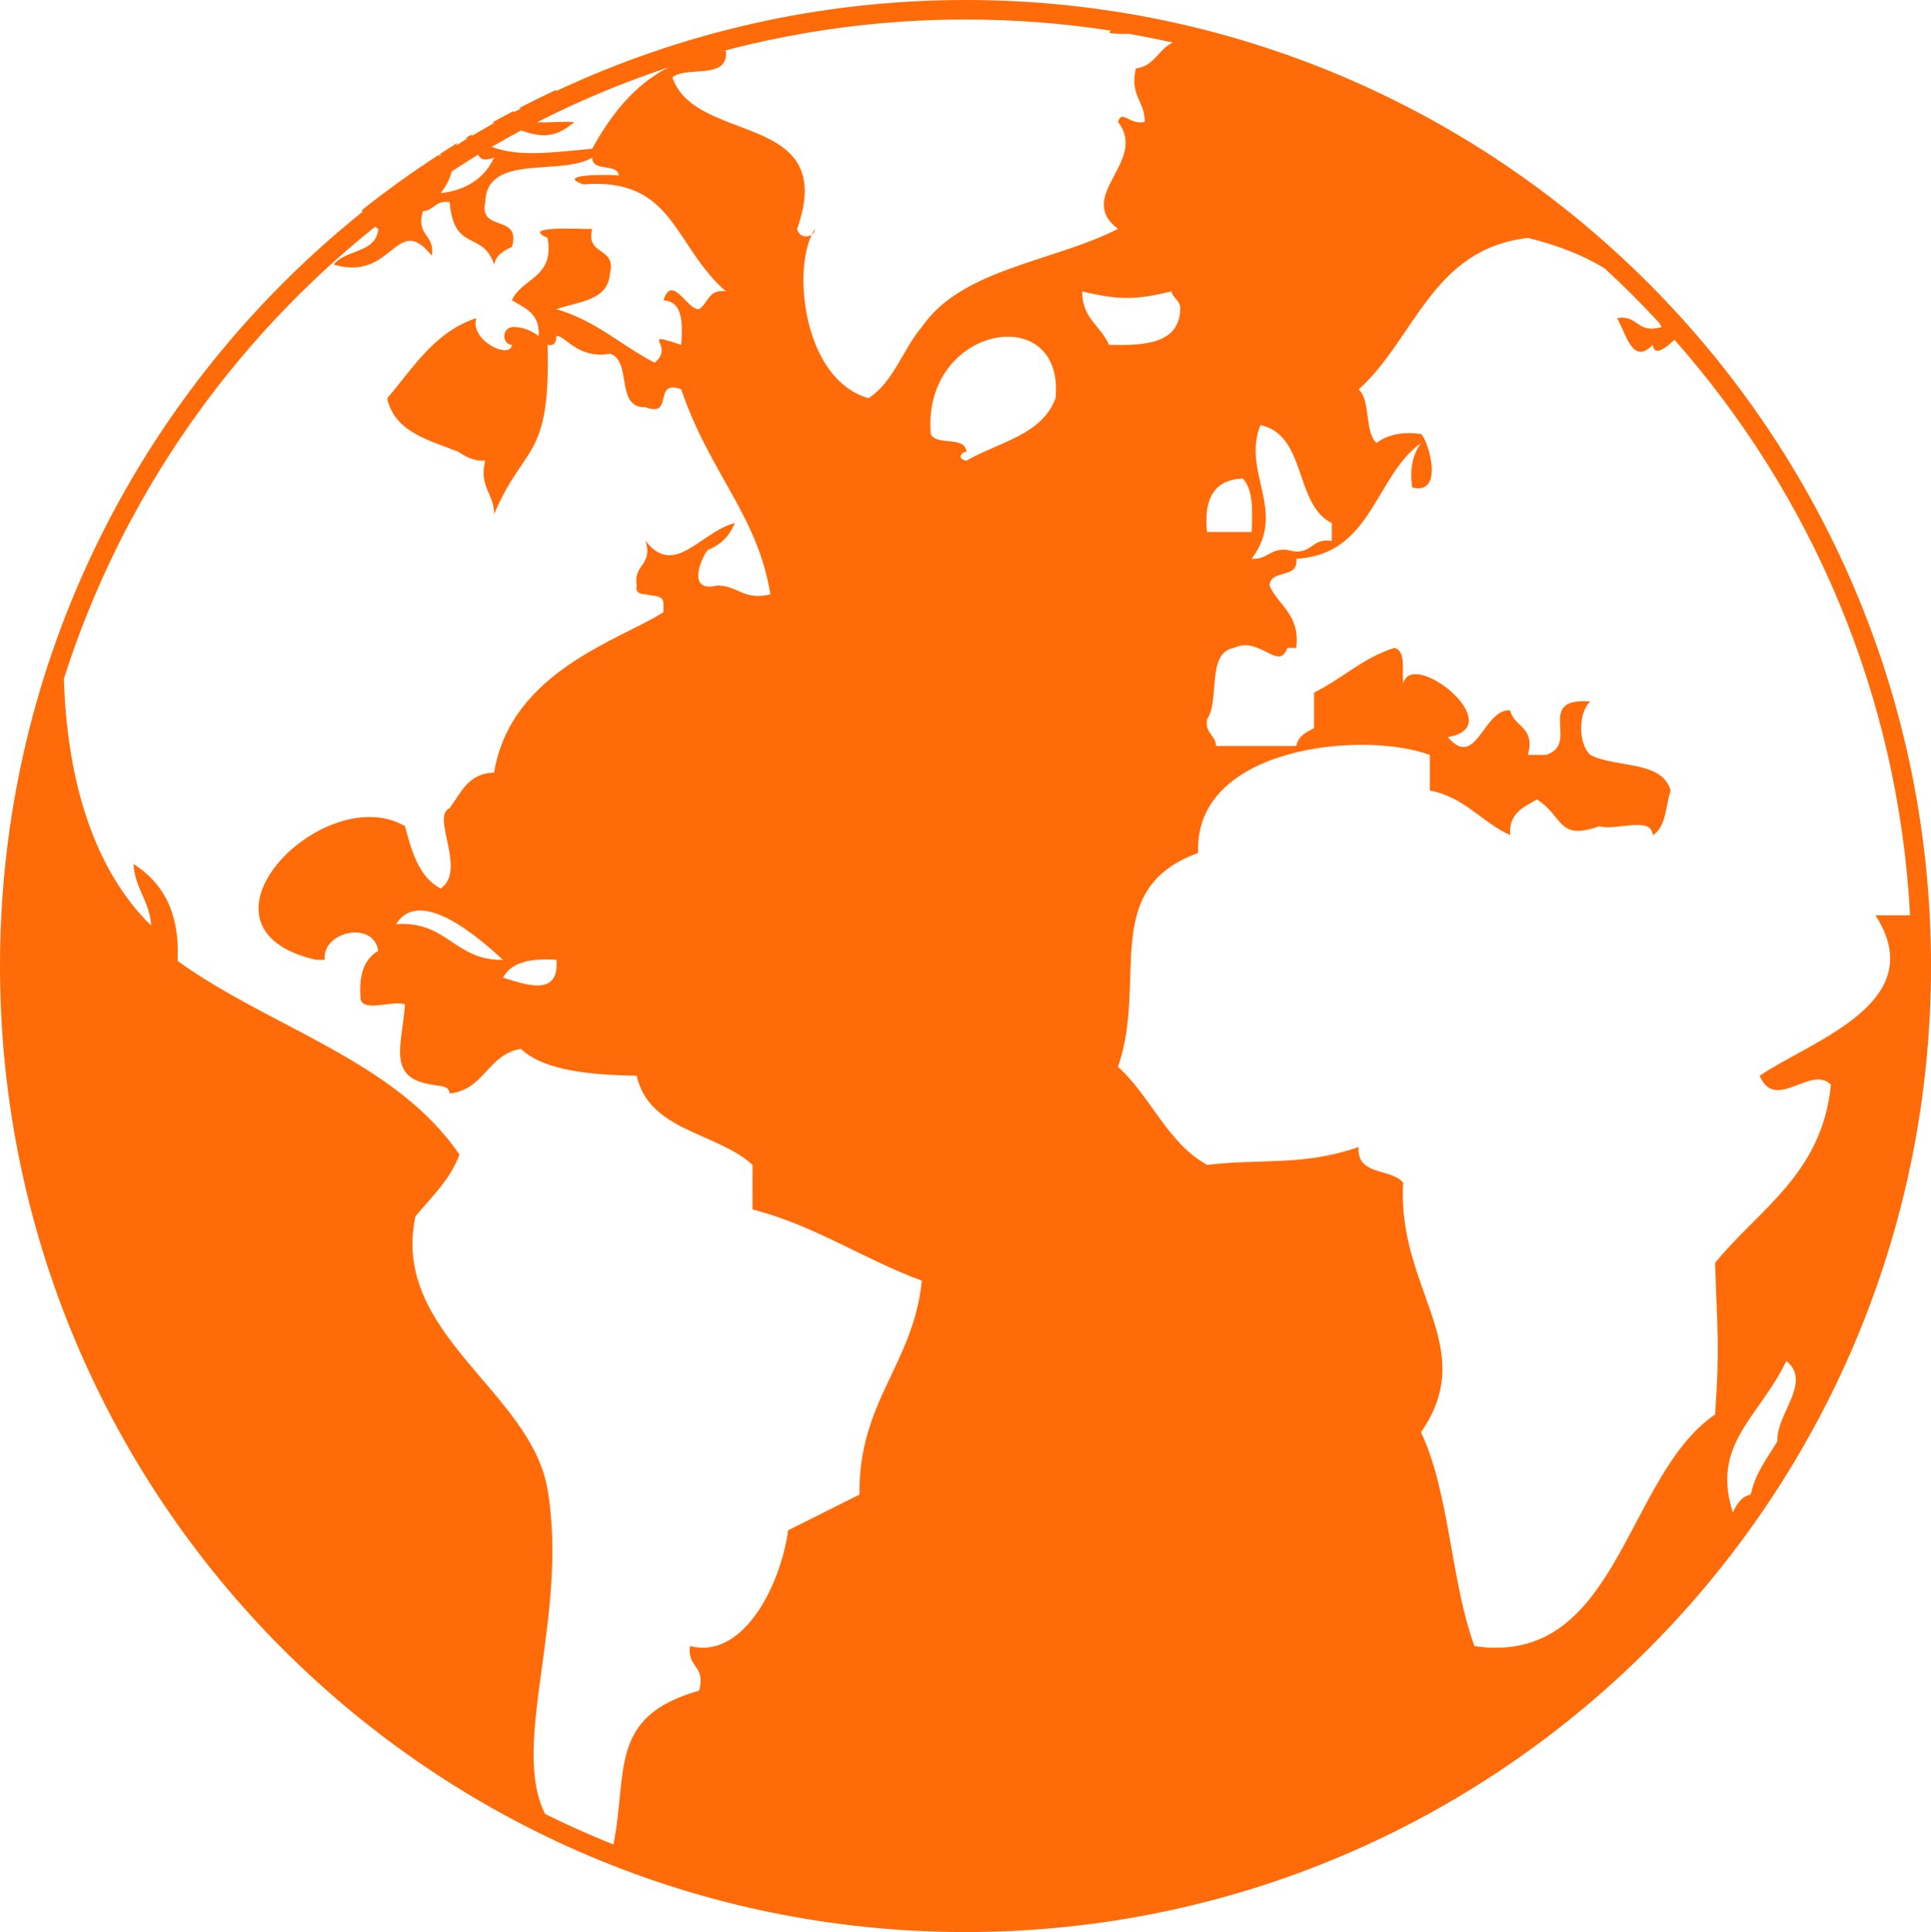 <svg xmlns="http://www.w3.org/2000/svg" xmlns:xlink="http://www.w3.org/1999/xlink" version="1.1" x="0px" y="0px" viewBox="4.106 5.67 88.622 88.66" enable-background="new 4.106 5.67 88.622 88.66" xml:space="preserve"><path fill="#ff6b09" d="M48.417,5.67c-6.721,0-13.088,1.505-18.795,4.184c0.004-0.022,0.014-0.041,0.016-0.064  c-0.576,0.268-1.146,0.548-1.711,0.841c0.029,0.009,0.063,0.012,0.094,0.019c-0.104,0.055-0.211,0.106-0.314,0.162  c-0.01-0.017-0.024-0.027-0.032-0.044c-0.327,0.172-0.653,0.343-0.974,0.523c0.032,0.006,0.061,0.015,0.092,0.021  c-0.342,0.191-0.682,0.385-1.018,0.585c-0.018-0.014-0.036-0.022-0.053-0.037c0.191-0.112,0.379-0.228,0.57-0.337  c-0.193,0.112-0.389,0.223-0.581,0.337c0.001,0.001,0.003,0.002,0.004,0.003c-0.08,0.048-0.161,0.096-0.241,0.144  c0.037-0.004,0.057,0.01,0.089,0.013c-0.173,0.104-0.341,0.214-0.512,0.32c0.012-0.035,0.019-0.066,0.032-0.102  c0,0-0.001,0-0.002,0.001c0-0.001,0.001-0.002,0.001-0.003c-0.031,0.02-0.063,0.041-0.097,0.061  c0.019-0.012,0.037-0.022,0.057-0.033c-0.068,0.043-0.138,0.086-0.207,0.129c0.021-0.014,0.041-0.027,0.062-0.04  c-0.194,0.12-0.39,0.241-0.582,0.365c0.128-0.082,0.258-0.161,0.387-0.24c-0.129,0.082-0.256,0.166-0.385,0.25  c0,0.024,0.005,0.053,0.006,0.078c-0.012,0.008-0.024,0.016-0.037,0.024c-0.012-0.019-0.02-0.041-0.035-0.058  c0.021-0.014,0.041-0.028,0.062-0.042c0.002-0.004,0-0.008,0-0.011c-0.023,0.015-0.047,0.031-0.071,0.047  c0.003,0.001,0.004,0.005,0.005,0.008c-1.219,0.79-2.399,1.634-3.532,2.538c0.009,0.026,0.024,0.05,0.034,0.074  C10.608,23.51,4.106,35.992,4.106,50c0,24.482,19.839,44.33,44.311,44.33c24.472,0,44.312-19.848,44.312-44.33  C92.729,25.517,72.889,5.67,48.417,5.67z M80.229,20.456c0.045,0.075,0.098,0.142,0.139,0.219c-1.158,0.338-1.061-0.576-2.047-0.408  c0.414,0.715,0.709,2.192,1.637,1.227c0.082,0.546,0.561,0.174,0.996-0.234c6.285,7.116,10.279,16.303,10.814,26.412  c-0.531,0-1.061,0-1.588,0c2.58,4.011-2.924,5.74-5.316,7.363c0.729,1.693,2.34-0.518,3.271,0.408  c-0.402,4.1-3.299,5.697-5.316,8.182c0.102,3.109,0.217,3.945,0,6.953c-4.158,2.84-4.428,11.6-11.043,10.633  c-1.096-2.994-1.139-7.043-2.455-9.816c2.725-3.924-1.109-6.549-0.818-11.451c-0.549-0.678-2.146-0.305-2.045-1.637  c-2.551,0.881-4.385,0.521-6.953,0.818c-1.842-1.021-2.58-3.146-4.09-4.498c1.379-3.963-0.869-8.164,3.682-9.817  c-0.219-4.865,7.52-5.636,10.633-4.498c0,0.545,0,1.09,0,1.635c1.605,0.306,2.367,1.453,3.682,2.045  c-0.068-1.024,0.631-1.281,1.229-1.637c1.248,0.793,0.939,1.918,2.863,1.229c0.719,0.234,2.402-0.495,2.453,0.409  c0.607-0.347,0.592-1.317,0.818-2.046c-0.375-1.396-2.518-1.027-3.684-1.635c-0.559-0.522-0.559-1.932,0-2.455  c-2.604-0.19-0.42,1.975-2.043,2.455c-0.273,0-0.545,0-0.818,0c0.352-1.306-0.643-1.265-0.818-2.045  c-1.217-0.101-1.553,2.771-2.861,1.227c2.91-0.479-1.648-4.118-2.045-2.454c-0.07-0.612,0.146-1.509-0.41-1.636  c-1.453,0.453-2.395,1.422-3.682,2.045c0,0.545,0,1.091,0,1.636c-0.361,0.183-0.73,0.36-0.816,0.817c-1.229,0-2.455,0-3.684,0  c-0.02-0.522-0.521-0.566-0.408-1.229c0.602-0.898-0.047-3.047,1.229-3.271c1.176-0.57,2.078,1.115,2.453,0c0.139,0,0.271,0,0.41,0  c0.182-1.543-0.809-1.92-1.229-2.862c0.045-0.772,1.354-0.284,1.229-1.228c3.486-0.193,3.588-3.774,5.727-5.316  c-0.344,0.475-0.541,1.096-0.408,2.044c1.506,0.376,0.742-2.157,0.408-2.454c-0.949-0.13-1.57,0.065-2.045,0.41  c-0.568-0.524-0.25-1.931-0.818-2.456c2.586-2.321,3.361-6.455,7.771-6.952c1.316,0.323,2.502,0.776,3.52,1.399  C78.609,18.774,79.434,19.6,80.229,20.456z M61.955,25.176c2.131,0.459,1.541,3.642,3.273,4.499c0,0.271,0,0.545,0,0.818  c-0.984-0.167-0.889,0.748-2.045,0.41c-0.773-0.092-0.902,0.459-1.635,0.408C63.203,29.135,61.076,27.336,61.955,25.176z   M61.549,30.083c-0.684,0-1.363,0-2.047,0c-0.162-1.525,0.328-2.4,1.637-2.454C61.611,28.113,61.602,29.076,61.549,30.083z   M55.004,21.495c-0.361-0.864-1.246-1.209-1.229-2.454c1.637,0.401,2.457,0.401,4.092,0c0.078,0.331,0.412,0.408,0.408,0.817  C58.219,21.438,56.678,21.534,55.004,21.495z M52.549,23.949c-0.627,1.69-2.622,2.012-4.089,2.862c-0.464-0.076-0.229-0.41,0-0.408  c-0.062-0.756-1.385-0.252-1.637-0.818C46.412,20.586,52.996,19.426,52.549,23.949z M83.635,75.076  c-1.025-3.143,1.238-4.395,2.453-6.953c1.209,0.971-0.492,2.475-0.408,3.68c-0.441,0.758-0.992,1.41-1.209,2.396  c-0.016,0.021-0.029,0.045-0.045,0.068C83.99,74.363,83.811,74.717,83.635,75.076z M55.08,7.075c-0.027,0.035-0.039,0.062-0.074,0.1  c0.258,0.053,0.564,0.056,0.885,0.045c0.686,0.119,1.365,0.253,2.039,0.404c-0.66,0.301-0.838,1.085-1.693,1.187  c-0.297,1.25,0.416,1.491,0.406,2.454c-0.703,0.161-1.049-0.606-1.227,0c1.404,1.81-2.008,3.385,0,4.908  c-2.979,1.521-7.176,1.823-8.999,4.499c-0.884,1.023-1.29,2.527-2.454,3.271c-2.918-0.84-3.482-5.656-2.604-7.504  c0.084-0.061,0.144-0.146,0.146-0.263c-0.053,0.079-0.101,0.167-0.146,0.262c-0.215,0.151-0.596,0.103-0.668-0.266  c1.918-5.429-4.68-3.837-5.727-6.953c0.682-0.545,2.604,0.149,2.454-1.227C37.36,8,37.309,8.015,37.25,8.022  c3.563-0.946,7.304-1.457,11.164-1.457C50.682,6.565,52.906,6.74,55.08,7.075z M28.014,11.658c0.828,0.27,1.514,0.427,2.448-0.388  c-0.534-0.032-1.171,0.038-1.708,0.009c1.929-0.982,3.939-1.824,6.021-2.513c-1.586,0.821-2.635,2.179-3.491,3.729  c-1.911,0.186-3.4,0.375-4.607-0.085C27.12,12.152,27.563,11.898,28.014,11.658z M26.051,12.769  c0.092,0.197,0.266,0.312,0.733,0.133c-0.435,0.927-1.24,1.486-2.454,1.636c0.304-0.4,0.436-0.716,0.504-0.999  C25.237,13.278,25.639,13.016,26.051,12.769z M21.321,16.074c0.049,0.034,0.096,0.071,0.146,0.101  c-0.097,1.128-1.52,0.934-2.044,1.637c2.743,0.813,2.856-2.451,4.499-0.41c0.168-0.984-0.747-0.889-0.408-2.043  c0.522-0.022,0.566-0.525,1.228-0.409c0.2,2.331,1.526,1.28,2.044,2.862c0.087-0.459,0.454-0.638,0.818-0.817  c0.435-1.525-1.535-0.647-1.227-2.045c0.057-2.262,3.453-1.182,4.908-2.045c0.007,0.676,1.134,0.229,1.227,0.818  c-0.537-0.053-2.959-0.062-1.636,0.409c4.175-0.328,4.11,2.779,6.544,4.909c-0.804-0.123-0.812,0.552-1.229,0.816  c-0.543,0.062-1.233-1.662-1.635-0.407c0.895,0.06,0.879,1.03,0.817,2.045c-2.028-0.667-0.231,0.049-1.228,0.817  c-1.527-0.791-2.703-1.933-4.5-2.455c1.004-0.358,2.358-0.367,2.455-1.635c0.304-1.26-1.125-0.785-0.818-2.045  c-0.6,0.004-3.348-0.154-2.045,0.41c0.336,1.834-1.174,1.826-1.637,2.863c0.6,0.355,1.297,0.613,1.228,1.636  c-0.329-0.216-0.664-0.426-1.228-0.409c-0.515,0.102-0.412,0.814,0,0.818c-0.074,0.691-1.943-0.189-1.637-1.227  c-1.938,0.65-2.891,2.289-4.089,3.681c0.351,1.558,1.907,1.911,3.271,2.454c0.33,0.217,0.666,0.427,1.229,0.408  c-0.296,1.251,0.418,1.49,0.408,2.454c1.395-3.288,2.595-2.441,2.455-7.771c0.348,0.074,0.386-0.16,0.408-0.409  c0.402-0.035,0.972,1.08,2.455,0.817c1.039,0.324,0.221,2.506,1.635,2.455c1.324,0.506,0.312-1.323,1.637-0.819  c1.281,3.818,3.506,5.762,4.09,9.408c-1.25,0.296-1.49-0.418-2.453-0.408c-1.43,0.365-0.699-1.334-0.41-1.637  c0.588-0.229,0.998-0.639,1.228-1.228c-1.542,0.388-2.771,2.538-4.09,0.818c0.338,1.155-0.576,1.06-0.409,2.045  c-0.076,0.348,0.159,0.386,0.409,0.409c0.317,0.091,0.808,0.01,0.817,0.408c0,0.138,0,0.272,0,0.41  c-1.945,1.258-7.017,2.709-7.771,7.362c-1.199,0.026-1.519,0.935-2.044,1.636c-0.867,0.365,0.809,2.861-0.41,3.682  c-0.989-0.512-1.322-1.678-1.637-2.863c-3.719-2.158-10.463,4.661-4.09,6.136c0.137,0,0.273,0,0.41,0  c-0.148-1.297,2.244-1.832,2.452-0.409c-0.606,0.348-0.879,1.028-0.817,2.043c-0.069,0.889,1.451,0.188,2.045,0.41  c-0.115,1.812-0.868,3.379,1.227,3.68c0.318,0.092,0.809,0.012,0.819,0.41c1.606-0.166,1.747-1.797,3.272-2.045  c0.916,0.85,2.641,1.199,5.316,1.227c0.574,2.562,3.68,2.592,5.316,4.092c0,0.68,0,1.361,0,2.045c2.922,0.76,5.078,2.285,7.771,3.27  c-0.385,3.844-2.917,5.537-2.861,9.818c-1.1,0.539-2.176,1.098-3.273,1.635c-0.379,2.689-2.146,5.939-4.5,5.316  c-0.167,0.986,0.748,0.889,0.408,2.047c-4.189,1.184-3.257,3.732-3.928,7.059c-1.065-0.428-2.11-0.893-3.133-1.4  c-1.623-3.189,1.092-9.072,0.112-14.887c-0.763-4.531-7.209-7.143-6.065-12.537c0.729-0.889,1.577-1.658,2.021-2.832  c-2.943-4.334-8.721-5.838-12.94-8.896c0.118-2.275-0.71-3.604-2.022-4.448c0.068,1.146,0.742,1.685,0.811,2.83  c-2.847-2.78-3.883-7.165-4.004-11.327C9.67,28.554,14.706,21.369,21.321,16.074z M29.645,49.717  c0.141,1.755-1.49,1.105-2.453,0.818C27.567,49.82,28.469,49.631,29.645,49.717z M22.283,48.08c1.108-1.787,3.901,0.715,4.909,1.638  C24.965,49.761,24.634,47.909,22.283,48.08z"></path></svg>